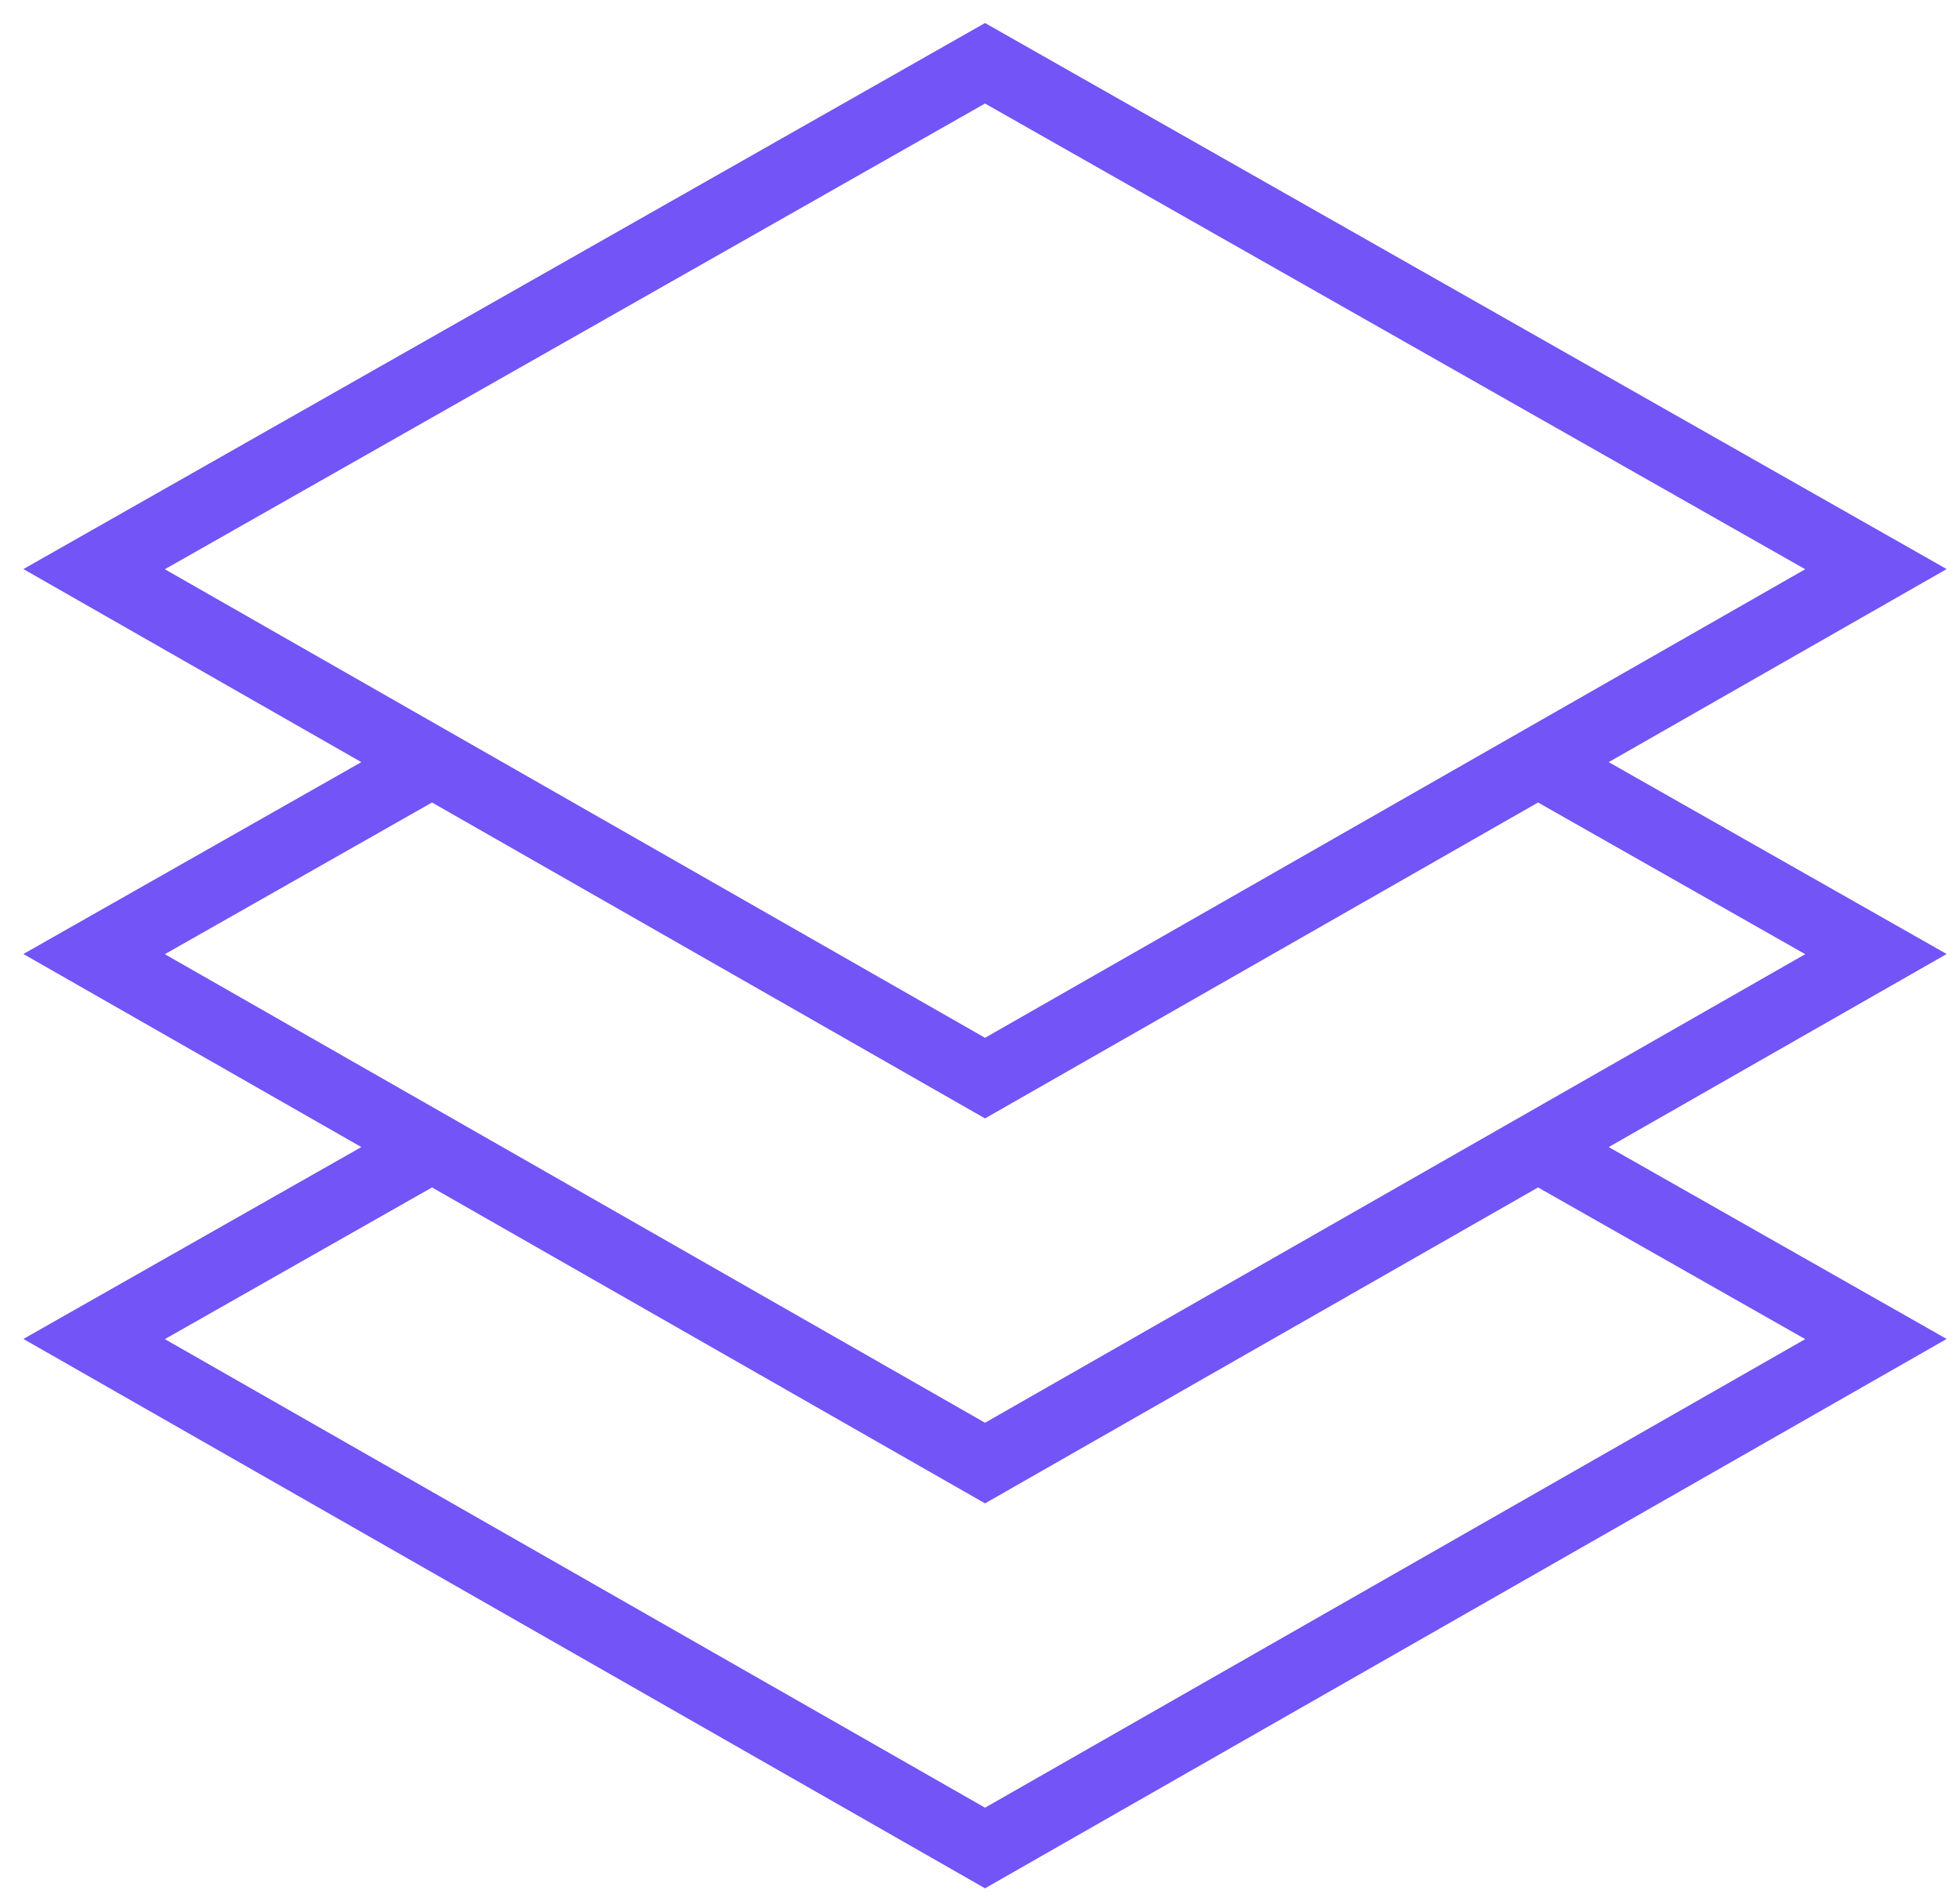 <?xml version="1.0" encoding="UTF-8"?>
<svg width="67px" height="65px" viewBox="0 0 67 65" version="1.1" xmlns="http://www.w3.org/2000/svg" xmlns:xlink="http://www.w3.org/1999/xlink">
    <!-- Generator: Sketch 43.1 (39012) - http://www.bohemiancoding.com/sketch -->
    <title>Group 10 Copy</title>
    <desc>Created with Sketch.</desc>
    <defs></defs>
    <g id="Page-1" stroke="none" stroke-width="1" fill="none" fill-rule="evenodd">
        <g id="О-нас-Copy-3" transform="translate(-806, -1003)" fill-rule="nonzero" fill="#7254F7">
            <g id="Group-5" transform="translate(806, 920)">
                <g id="Group-10-Copy" transform="translate(0, 82)">
                    <g id="layers" transform="translate(0.8, 0.8)">
                        <path d="M54.192,26.255 L65.744,19.655 L32.872,0.987 L0,19.655 L11.552,26.255 L0,32.815 L11.552,39.415 L0,45.975 L32.872,64.756 L65.744,45.975 L54.192,39.415 L65.744,32.815 L54.192,26.255 Z M32.872,3.739 L60.909,19.661 L32.872,35.68 L4.835,19.661 L32.872,3.739 Z M13.968,27.635 L32.872,38.436 L51.777,27.635 L60.909,32.821 L32.872,48.84 L4.835,32.821 L13.968,27.635 Z M60.909,45.981 L32.872,62 L4.835,45.981 L13.968,40.795 L32.872,51.596 L51.777,40.795 L60.909,45.981 Z" id="Shape"></path>
                    </g>
                </g>
            </g>
        </g>
    </g>
</svg>